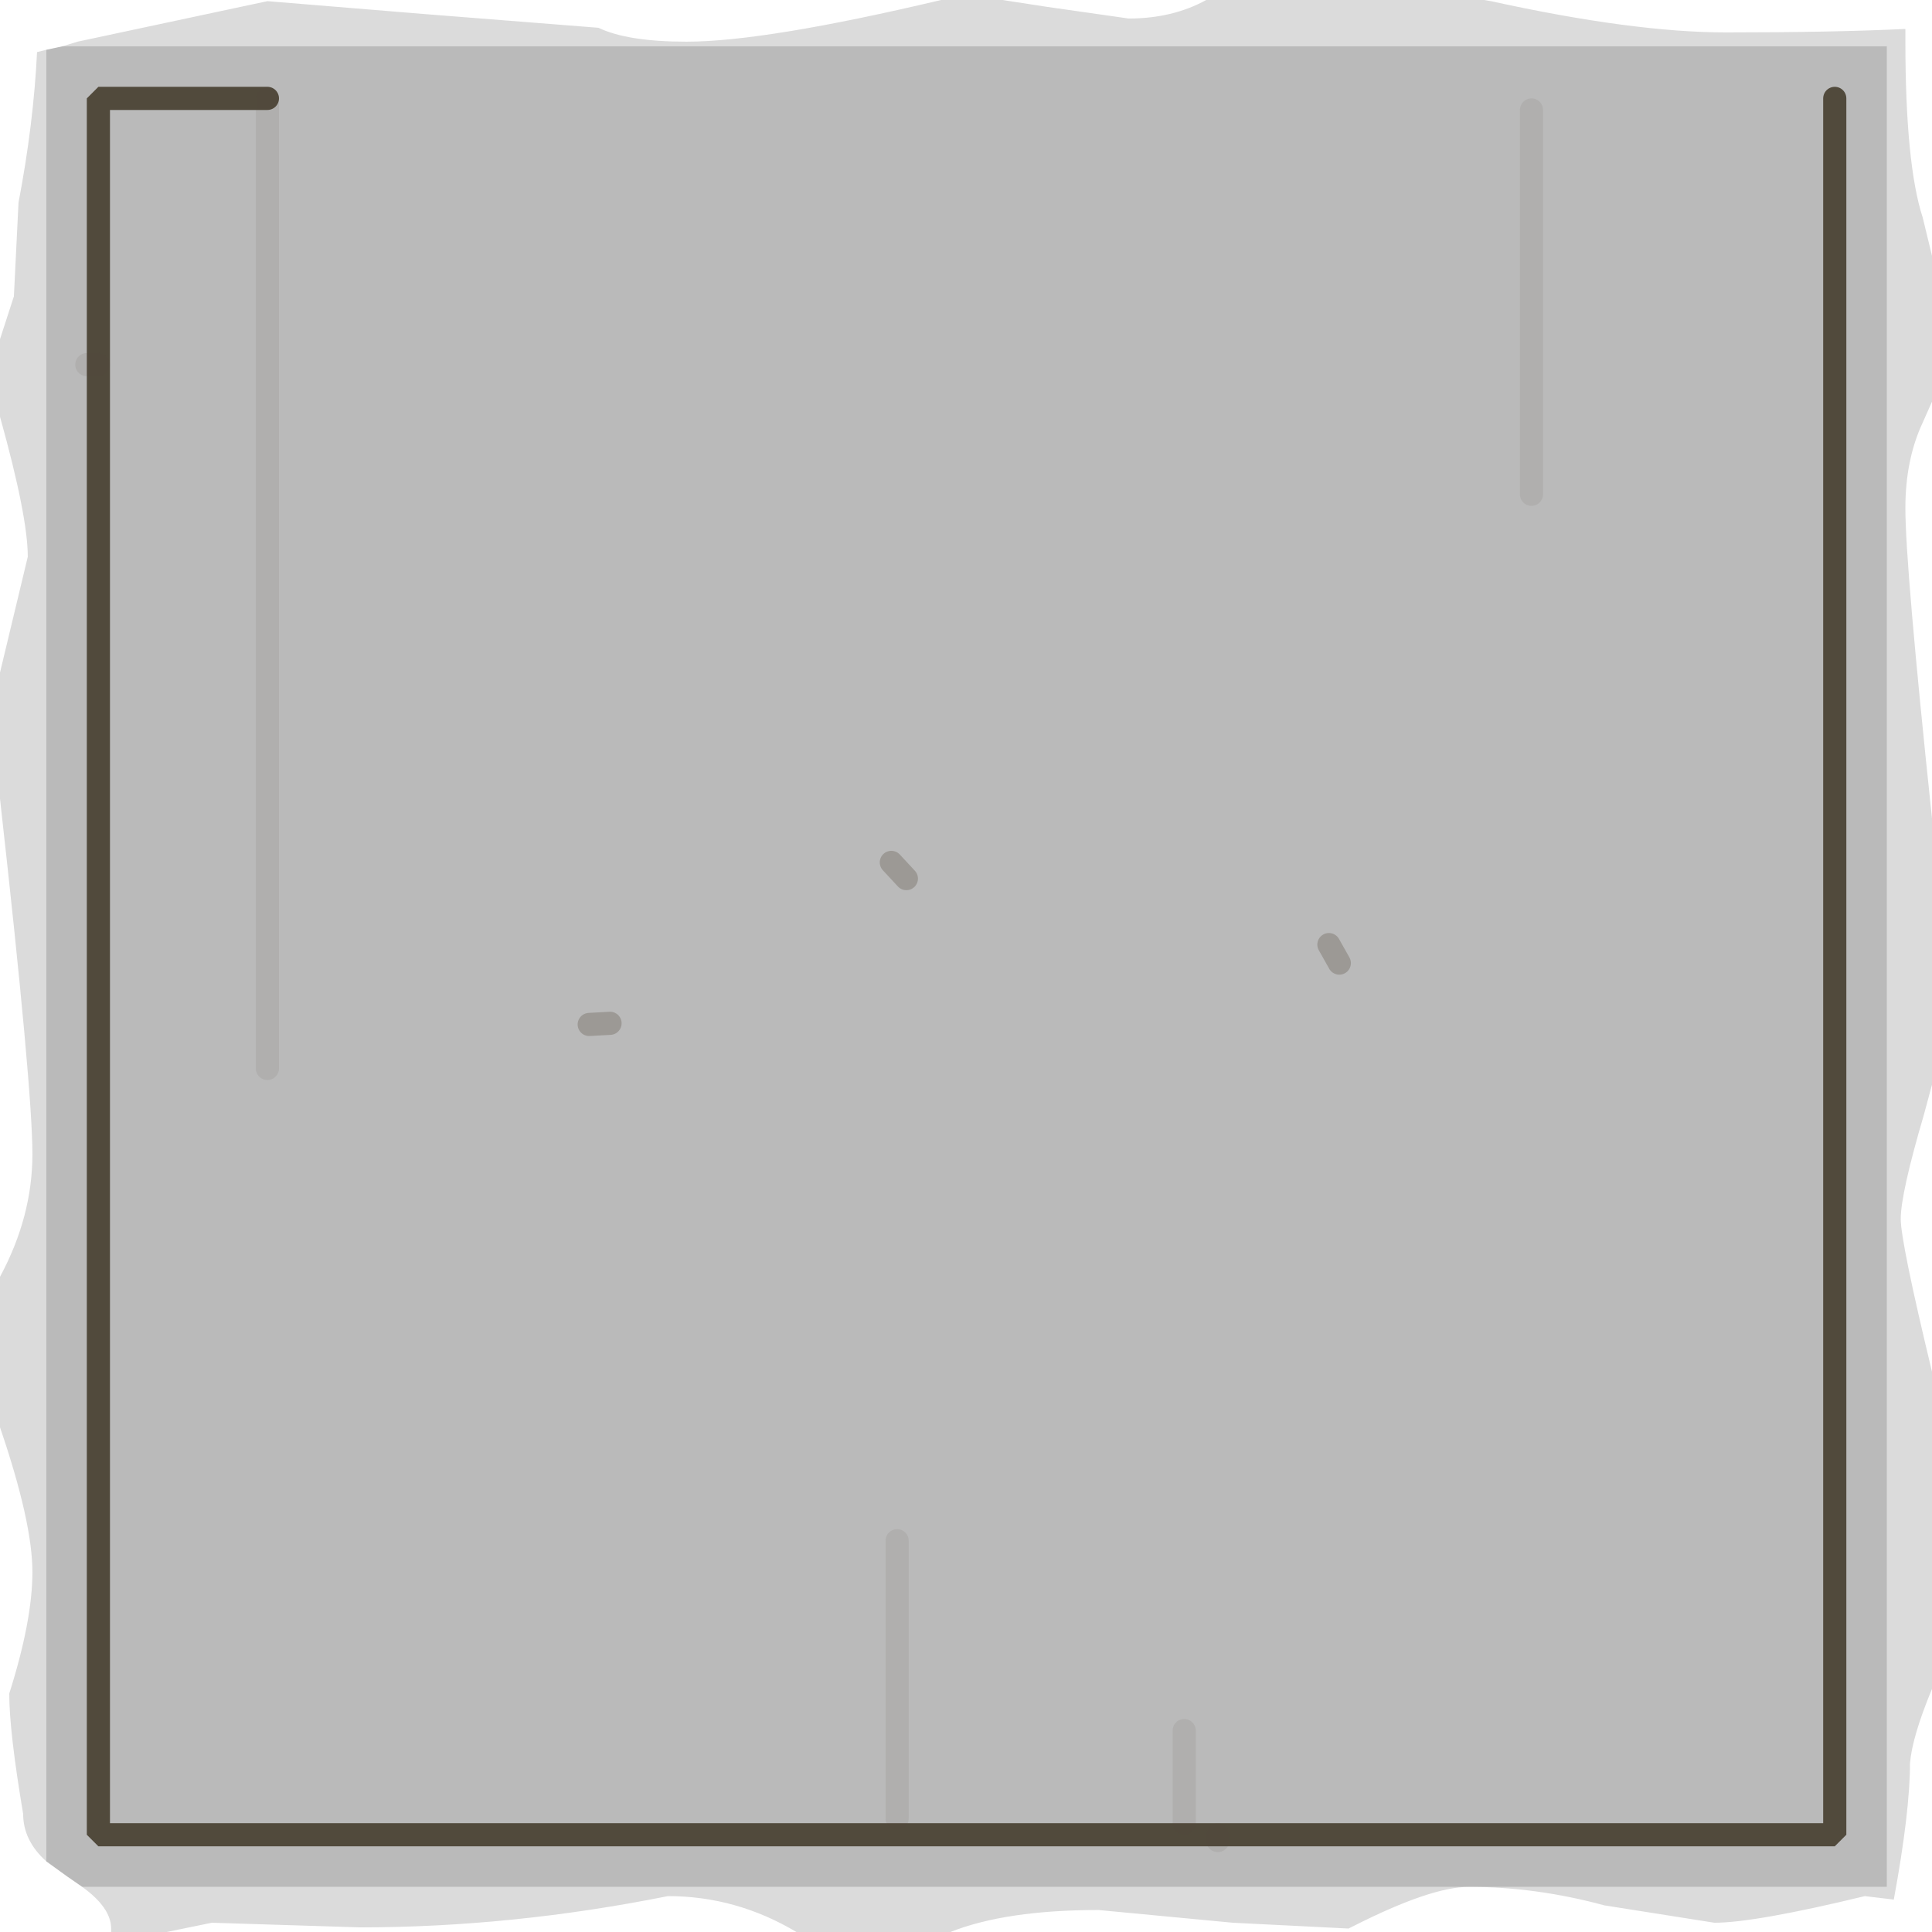 <?xml version="1.0" encoding="UTF-8" standalone="no"?>
<svg xmlns:ffdec="https://www.free-decompiler.com/flash" xmlns:xlink="http://www.w3.org/1999/xlink" ffdec:objectType="shape" height="83.45px" width="83.45px" xmlns="http://www.w3.org/2000/svg">
  <g transform="matrix(1.0, 0.0, 0.0, 1.0, 41.75, 41.75)">
    <path d="M24.4 -20.4 L24.4 -37.0 24.4 -20.4 M-3.0 24.8 L-3.0 36.8 -3.0 24.8 M9.4 33.0 L9.4 37.0 9.4 33.0" fill="url(#gradient0)" fill-rule="evenodd" stroke="none"/>
    <path d="M-39.05 -39.75 L-38.4 -39.95 -30.2 -41.7 -23.5 -41.15 -15.9 -40.55 Q-14.65 -39.95 -12.1 -39.95 -8.7 -39.95 -1.1 -41.75 L1.55 -41.75 3.5 -41.45 7.0 -40.95 Q8.9 -40.95 10.35 -41.75 L22.35 -41.75 22.65 -41.7 Q28.8 -40.35 32.8 -40.35 37.45 -40.35 40.55 -40.5 L40.55 -40.0 Q40.55 -34.65 41.3 -32.35 L41.7 -30.7 41.7 -24.4 41.3 -23.5 Q40.55 -21.9 40.55 -19.8 40.55 -17.3 41.7 -6.4 L41.7 5.1 41.35 6.4 Q40.35 9.8 40.35 10.9 40.35 11.9 41.7 17.5 L41.7 31.2 Q40.85 33.25 40.75 34.4 40.75 36.5 40.05 40.3 L38.8 40.15 Q34.05 41.3 32.3 41.3 L27.55 40.55 Q24.6 39.75 21.7 39.75 20.05 39.75 16.7 41.45 L16.5 41.55 11.5 41.3 5.7 40.75 Q1.7 40.75 -0.7 41.7 L-7.35 41.7 Q-9.95 40.15 -12.9 40.15 -19.65 41.5 -26.2 41.5 L-32.6 41.3 -34.55 41.7 -36.95 41.7 -36.95 41.55 Q-36.95 40.65 -38.2 39.75 L39.75 39.75 39.75 -39.75 -39.05 -39.75 M-39.75 38.65 Q-40.75 37.75 -40.75 36.6 -41.35 33.05 -41.35 31.4 -40.35 28.25 -40.35 26.15 -40.35 24.0 -41.75 19.9 L-41.75 19.85 -41.75 13.4 Q-40.35 10.8 -40.35 8.1 -40.35 5.25 -41.75 -7.25 L-41.75 -12.7 -40.55 -17.7 Q-40.55 -19.45 -41.75 -23.75 L-41.75 -27.1 -41.15 -28.95 -40.95 -33.0 Q-40.3 -36.4 -40.15 -39.5 L-39.75 -39.6 -39.75 38.65" fill="#000000" fill-opacity="0.141" fill-rule="evenodd" stroke="none"/>
    <path d="M-38.2 39.75 L-38.85 39.3 -39.75 38.65 -39.75 -39.6 -39.05 -39.75 39.75 -39.75 39.75 39.75 -38.2 39.75" fill="#000000" fill-opacity="0.271" fill-rule="evenodd" stroke="none"/>
    <path d="M-37.5 -26.0 L-37.5 -37.5 -30.2 -37.5 M37.5 -37.5 L37.5 37.5 29.35 37.5 10.85 37.5 -37.5 37.5 -37.5 -26.0" fill="none" stroke="#514a3c" stroke-linecap="round" stroke-linejoin="bevel" stroke-width="1.0"/>
    <path d="M24.4 -37.0 L24.4 -20.4 M-30.2 -37.5 L-30.2 4.4 M-37.5 -26.0 L-38.0 -26.0 M-3.0 36.8 L-3.0 24.8 M10.85 37.5 L10.85 37.75 M9.4 37.0 L9.4 33.0" fill="none" stroke="#524a3c" stroke-linecap="round" stroke-linejoin="bevel" stroke-opacity="0.09" stroke-width="1.0"/>
    <path d="M16.1 -0.15 L15.65 -0.95 M-2.6 -3.8 L-3.25 -4.5 M-15.4 2.45 L-16.3 2.5" ffdec:has-small-stroke="true" ffdec:original-stroke-width="0.25" fill="none" stroke="#524a3c" stroke-linecap="round" stroke-linejoin="bevel" stroke-opacity="0.282" stroke-width="1.0"/>
  </g>
  <defs>
    <radialGradient cx="0" cy="0" gradientTransform="matrix(0.075, 0.0, 0.0, 0.075, -6.0, -6.0)" gradientUnits="userSpaceOnUse" id="gradient0" r="819.2" spreadMethod="pad">
      <stop offset="0.235" stop-color="#ede7d3"/>
      <stop offset="0.976" stop-color="#e3d7bd"/>
      <stop offset="1.0" stop-color="#ab9643" stop-opacity="0.514"/>
    </radialGradient>
  </defs>
</svg>
